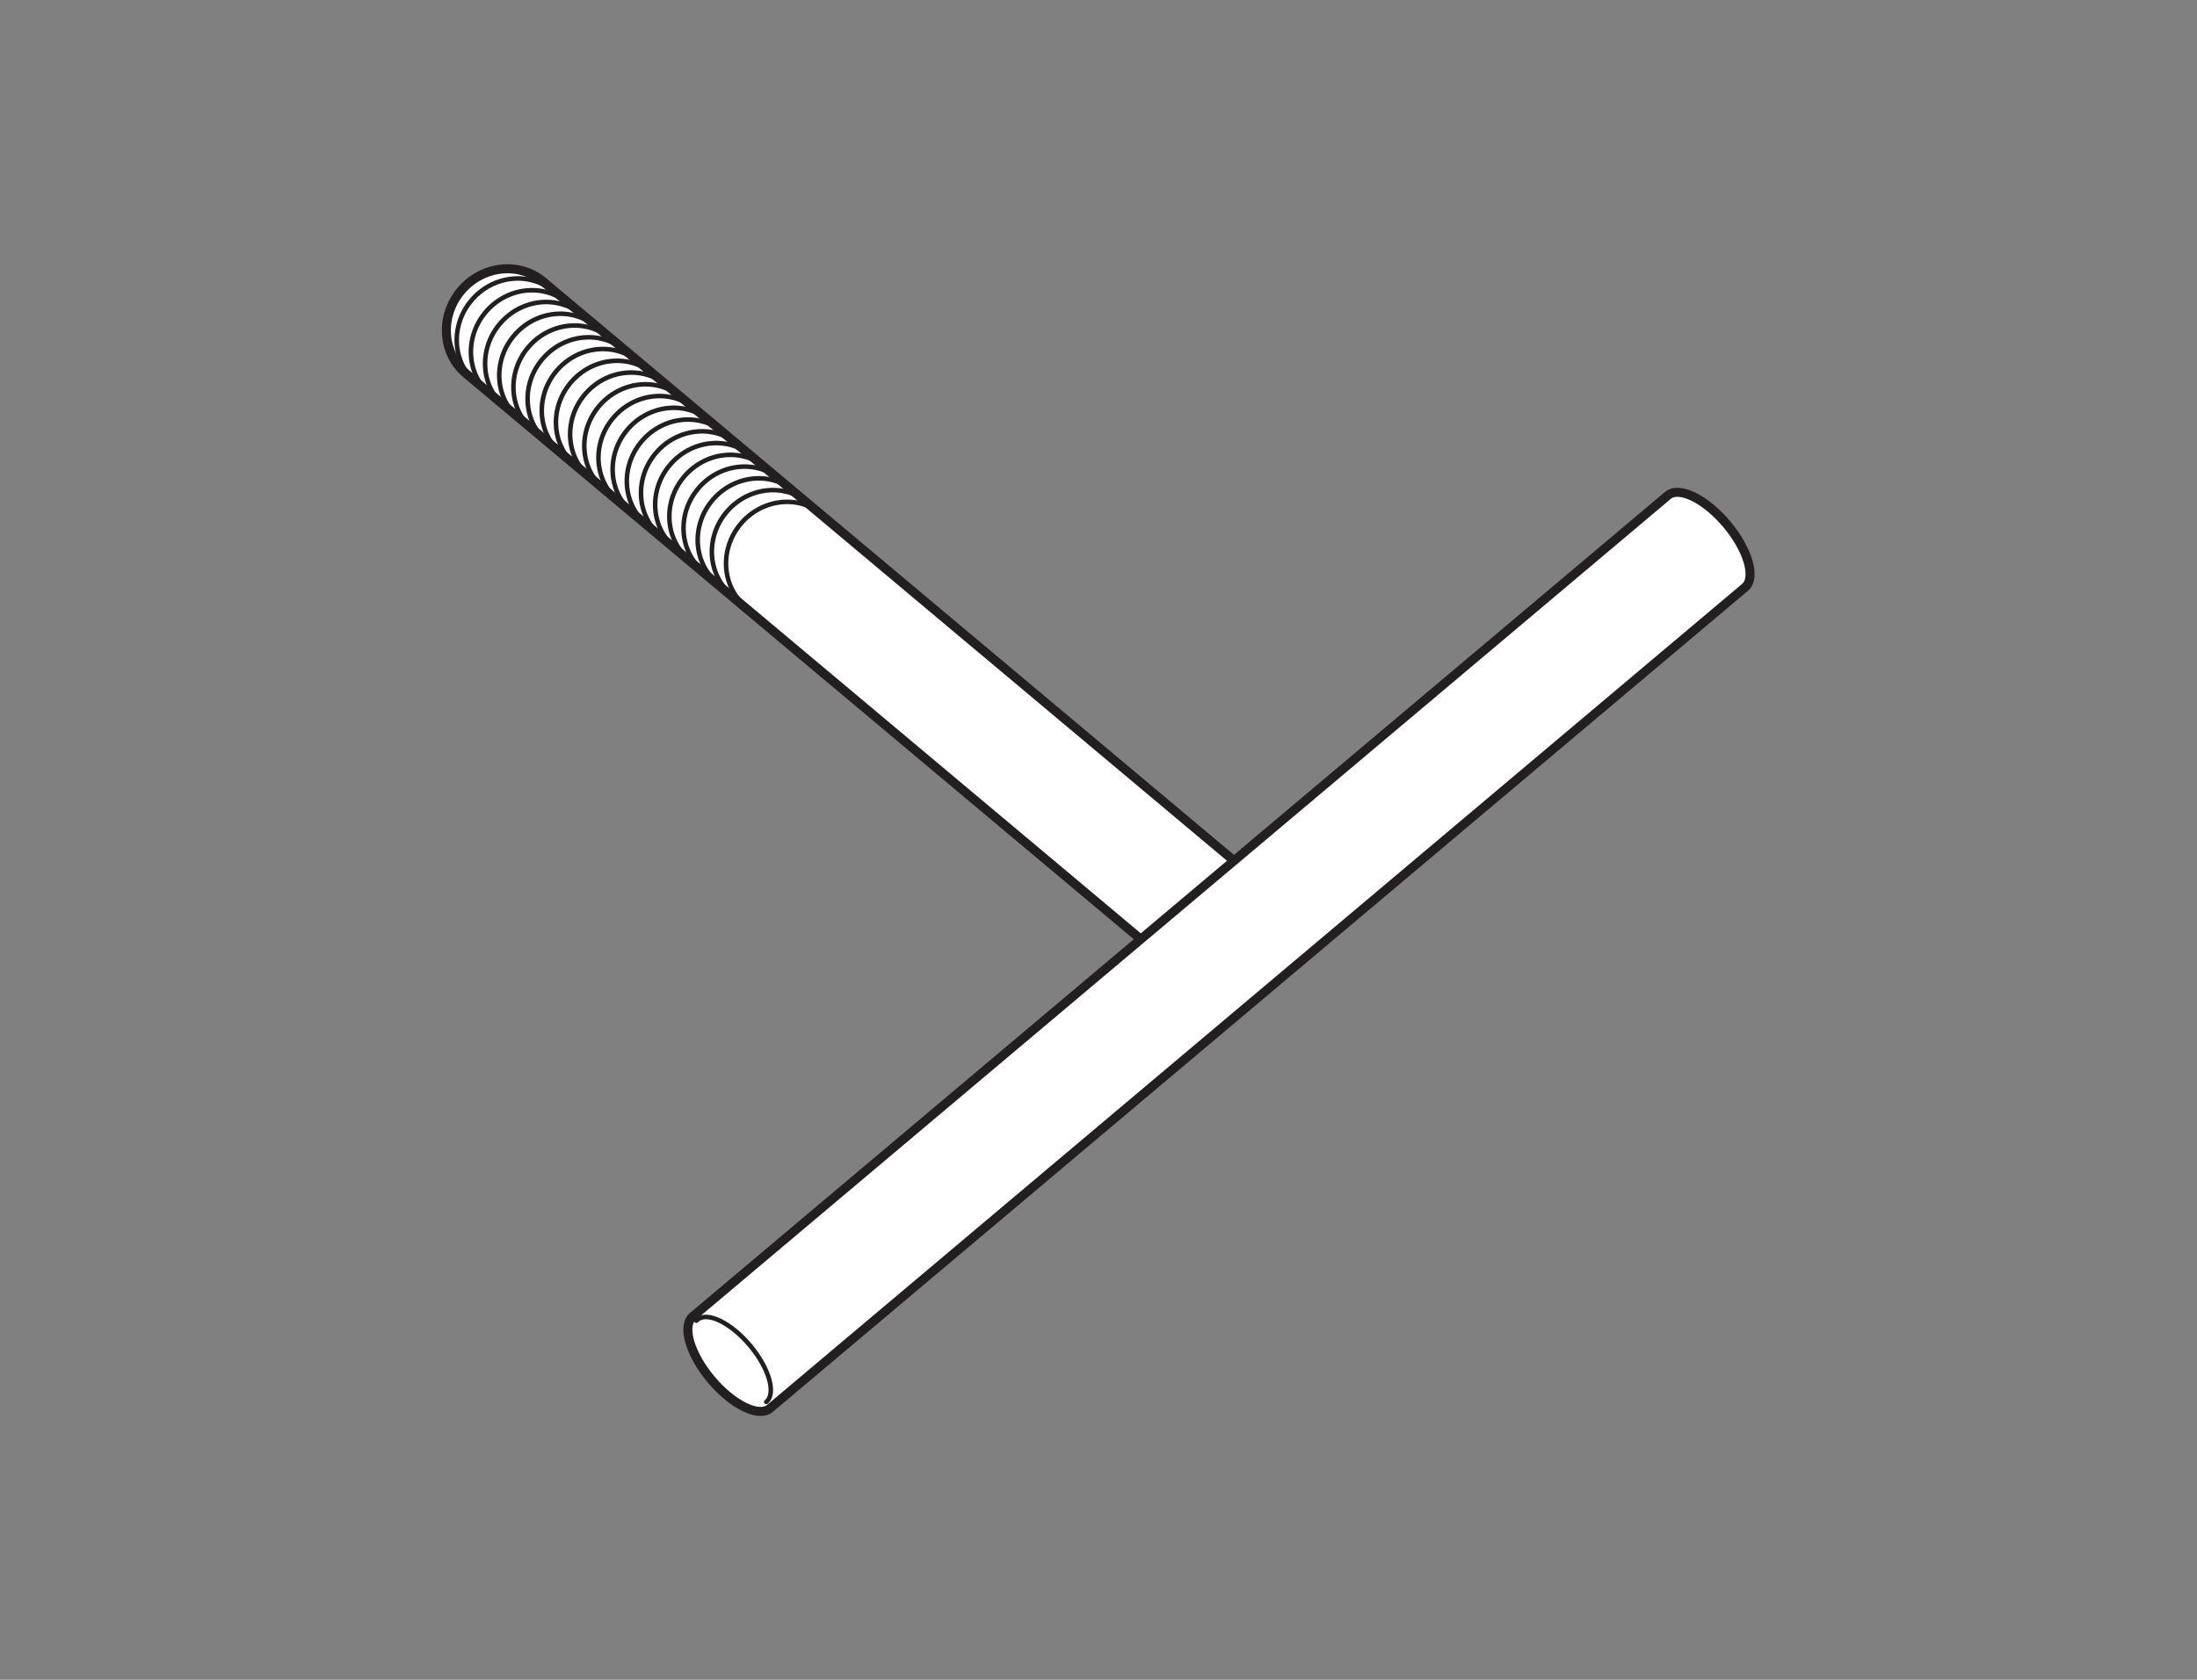 <?xml version="1.0" encoding="UTF-8" standalone="no"?>
<!-- Created with Inkscape (http://www.inkscape.org/) -->

<svg
   xmlns:dc="http://purl.org/dc/elements/1.1/"
   xmlns:cc="http://creativecommons.org/ns#"
   xmlns:rdf="http://www.w3.org/1999/02/22-rdf-syntax-ns#"
   xmlns:svg="http://www.w3.org/2000/svg"
   xmlns="http://www.w3.org/2000/svg"
   xmlns:sodipodi="http://sodipodi.sourceforge.net/DTD/sodipodi-0.dtd"
   xmlns:inkscape="http://www.inkscape.org/namespaces/inkscape"
   version="1.1"
   id="svg10"
   xml:space="preserve"
   width="321.26"
   height="245.669"
   viewBox="0 0 321.26 245.669"
   sodipodi:docname="Crankshaft Locking Tool.svg"
   inkscape:version="0.92.4 (5da689c313, 2019-01-14)"><rect x="0" y="0" width="321.26" height="245.669" fill="#808080" stroke="none"/><defs
     id="defs14"><clipPath
       clipPathUnits="userSpaceOnUse"
       id="clipPath26"><path
         d="M 0,184.252 H 240.945 V 0 H 0 Z"
         id="path24"
         inkscape:connector-curvature="0" /></clipPath></defs><sodipodi:namedview
     pagecolor="#ffffff"
     bordercolor="#666666"
     borderopacity="1"
     objecttolerance="10"
     gridtolerance="10"
     guidetolerance="10"
     inkscape:pageopacity="0"
     inkscape:pageshadow="2"
     inkscape:window-width="1465"
     inkscape:window-height="1076"
     id="namedview12"
     showgrid="false"
     inkscape:zoom="3.3088463"
     inkscape:cx="160.63"
     inkscape:cy="122.83466"
     inkscape:window-x="290"
     inkscape:window-y="50"
     inkscape:window-maximized="0"
     inkscape:current-layer="g18" /><g
     id="g18"
     inkscape:groupmode="layer"
     inkscape:label="Crankshaft Locking Tool"
     transform="matrix(1.333,0,0,-1.333,0,245.669)"><g
       id="g20"><g
         id="g22"
         clip-path="url(#clipPath26)"><g
           id="g28"
           transform="translate(130.669,76.617)"><path
             d="m 0,0 c -2.684,2.193 -2.994,6.253 -0.694,9.069 2.301,2.815 6.342,3.32 9.025,1.127"
             style="fill:none;stroke:#231f20;stroke-width:0.283;stroke-linecap:round;stroke-linejoin:miter;stroke-miterlimit:10;stroke-dasharray:none;stroke-opacity:1"
             id="path30"
             inkscape:connector-curvature="0" /></g><g
           id="g32"
           transform="translate(51.201,143.25)"><path
             d="m 0,0 c -2.684,2.193 -2.994,6.253 -0.694,9.069 2.301,2.815 6.342,3.32 9.025,1.127 l 79.468,-66.633 c 2.683,-2.193 2.994,-6.253 0.693,-9.069 -2.3,-2.815 -6.341,-3.32 -9.025,-1.127 z"
             style="fill:#ffffff;fill-opacity:1;fill-rule:nonzero;stroke:none"
             id="path34"
             inkscape:connector-curvature="0" /></g><g
           id="g36"
           transform="translate(51.201,143.25)"><path
             d="m 0,0 c -2.684,2.193 -2.994,6.253 -0.694,9.069 2.301,2.815 6.342,3.32 9.025,1.127 l 79.468,-66.633 c 2.683,-2.193 2.994,-6.253 0.693,-9.069 -2.3,-2.815 -6.341,-3.32 -9.025,-1.127 z"
             style="fill:none;stroke:#231f20;stroke-width:0.992;stroke-linecap:round;stroke-linejoin:miter;stroke-miterlimit:10;stroke-dasharray:none;stroke-opacity:1"
             id="path38"
             inkscape:connector-curvature="0" /></g><g
           id="g40"
           transform="translate(81.879,117.676)"><path
             d="m 0,0 c -2.684,2.193 -2.994,6.253 -0.694,9.069 2.301,2.815 6.342,3.32 9.025,1.127"
             style="fill:none;stroke:#231f20;stroke-width:0.499;stroke-linecap:round;stroke-linejoin:miter;stroke-miterlimit:10;stroke-dasharray:none;stroke-opacity:1"
             id="path42"
             inkscape:connector-curvature="0" /></g><g
           id="g44"
           transform="translate(80.324,118.966)"><path
             d="m 0,0 c -2.684,2.193 -2.994,6.253 -0.694,9.069 2.301,2.815 6.342,3.32 9.025,1.127"
             style="fill:none;stroke:#231f20;stroke-width:0.499;stroke-linecap:round;stroke-linejoin:miter;stroke-miterlimit:10;stroke-dasharray:none;stroke-opacity:1"
             id="path46"
             inkscape:connector-curvature="0" /></g><g
           id="g48"
           transform="translate(78.769,120.256)"><path
             d="m 0,0 c -2.684,2.193 -2.994,6.253 -0.694,9.069 2.301,2.815 6.342,3.32 9.025,1.127"
             style="fill:none;stroke:#231f20;stroke-width:0.499;stroke-linecap:round;stroke-linejoin:miter;stroke-miterlimit:10;stroke-dasharray:none;stroke-opacity:1"
             id="path50"
             inkscape:connector-curvature="0" /></g><g
           id="g52"
           transform="translate(77.214,121.546)"><path
             d="m 0,0 c -2.684,2.193 -2.994,6.253 -0.694,9.069 2.301,2.815 6.342,3.32 9.025,1.127"
             style="fill:none;stroke:#231f20;stroke-width:0.499;stroke-linecap:round;stroke-linejoin:miter;stroke-miterlimit:10;stroke-dasharray:none;stroke-opacity:1"
             id="path54"
             inkscape:connector-curvature="0" /></g><g
           id="g56"
           transform="translate(75.659,122.836)"><path
             d="m 0,0 c -2.684,2.193 -2.994,6.253 -0.694,9.069 2.301,2.815 6.342,3.32 9.025,1.127"
             style="fill:none;stroke:#231f20;stroke-width:0.499;stroke-linecap:round;stroke-linejoin:miter;stroke-miterlimit:10;stroke-dasharray:none;stroke-opacity:1"
             id="path58"
             inkscape:connector-curvature="0" /></g><g
           id="g60"
           transform="translate(74.104,124.126)"><path
             d="m 0,0 c -2.684,2.193 -2.994,6.253 -0.694,9.069 2.301,2.815 6.342,3.32 9.025,1.127"
             style="fill:none;stroke:#231f20;stroke-width:0.499;stroke-linecap:round;stroke-linejoin:miter;stroke-miterlimit:10;stroke-dasharray:none;stroke-opacity:1"
             id="path62"
             inkscape:connector-curvature="0" /></g><g
           id="g64"
           transform="translate(72.549,125.416)"><path
             d="m 0,0 c -2.684,2.193 -2.994,6.253 -0.694,9.069 2.301,2.815 6.342,3.32 9.025,1.127"
             style="fill:none;stroke:#231f20;stroke-width:0.499;stroke-linecap:round;stroke-linejoin:miter;stroke-miterlimit:10;stroke-dasharray:none;stroke-opacity:1"
             id="path66"
             inkscape:connector-curvature="0" /></g><g
           id="g68"
           transform="translate(70.995,126.706)"><path
             d="m 0,0 c -2.684,2.193 -2.994,6.253 -0.694,9.069 2.301,2.815 6.342,3.32 9.025,1.127"
             style="fill:none;stroke:#231f20;stroke-width:0.499;stroke-linecap:round;stroke-linejoin:miter;stroke-miterlimit:10;stroke-dasharray:none;stroke-opacity:1"
             id="path70"
             inkscape:connector-curvature="0" /></g><g
           id="g72"
           transform="translate(69.44,127.996)"><path
             d="m 0,0 c -2.684,2.193 -2.994,6.253 -0.694,9.069 2.301,2.815 6.342,3.32 9.025,1.127"
             style="fill:none;stroke:#231f20;stroke-width:0.499;stroke-linecap:round;stroke-linejoin:miter;stroke-miterlimit:10;stroke-dasharray:none;stroke-opacity:1"
             id="path74"
             inkscape:connector-curvature="0" /></g><g
           id="g76"
           transform="translate(67.885,129.286)"><path
             d="m 0,0 c -2.684,2.193 -2.994,6.253 -0.694,9.069 2.301,2.815 6.342,3.32 9.025,1.127"
             style="fill:none;stroke:#231f20;stroke-width:0.499;stroke-linecap:round;stroke-linejoin:miter;stroke-miterlimit:10;stroke-dasharray:none;stroke-opacity:1"
             id="path78"
             inkscape:connector-curvature="0" /></g><g
           id="g80"
           transform="translate(66.33,130.576)"><path
             d="m 0,0 c -2.684,2.193 -2.994,6.253 -0.694,9.069 2.301,2.815 6.342,3.32 9.025,1.127"
             style="fill:none;stroke:#231f20;stroke-width:0.499;stroke-linecap:round;stroke-linejoin:miter;stroke-miterlimit:10;stroke-dasharray:none;stroke-opacity:1"
             id="path82"
             inkscape:connector-curvature="0" /></g><g
           id="g84"
           transform="translate(64.775,131.865)"><path
             d="m 0,0 c -2.684,2.193 -2.994,6.253 -0.694,9.069 2.301,2.815 6.342,3.32 9.025,1.127"
             style="fill:none;stroke:#231f20;stroke-width:0.499;stroke-linecap:round;stroke-linejoin:miter;stroke-miterlimit:10;stroke-dasharray:none;stroke-opacity:1"
             id="path86"
             inkscape:connector-curvature="0" /></g><g
           id="g88"
           transform="translate(63.221,133.155)"><path
             d="m 0,0 c -2.684,2.193 -2.994,6.253 -0.694,9.069 2.301,2.815 6.342,3.32 9.025,1.127"
             style="fill:none;stroke:#231f20;stroke-width:0.499;stroke-linecap:round;stroke-linejoin:miter;stroke-miterlimit:10;stroke-dasharray:none;stroke-opacity:1"
             id="path90"
             inkscape:connector-curvature="0" /></g><g
           id="g92"
           transform="translate(61.666,134.445)"><path
             d="m 0,0 c -2.684,2.193 -2.994,6.253 -0.694,9.069 2.301,2.815 6.342,3.32 9.025,1.127"
             style="fill:none;stroke:#231f20;stroke-width:0.499;stroke-linecap:round;stroke-linejoin:miter;stroke-miterlimit:10;stroke-dasharray:none;stroke-opacity:1"
             id="path94"
             inkscape:connector-curvature="0" /></g><g
           id="g96"
           transform="translate(60.111,135.735)"><path
             d="m 0,0 c -2.684,2.193 -2.994,6.253 -0.694,9.069 2.301,2.815 6.342,3.32 9.025,1.127"
             style="fill:none;stroke:#231f20;stroke-width:0.499;stroke-linecap:round;stroke-linejoin:miter;stroke-miterlimit:10;stroke-dasharray:none;stroke-opacity:1"
             id="path98"
             inkscape:connector-curvature="0" /></g><g
           id="g100"
           transform="translate(58.556,137.025)"><path
             d="m 0,0 c -2.684,2.193 -2.994,6.253 -0.694,9.069 2.301,2.815 6.342,3.32 9.025,1.127"
             style="fill:none;stroke:#231f20;stroke-width:0.499;stroke-linecap:round;stroke-linejoin:miter;stroke-miterlimit:10;stroke-dasharray:none;stroke-opacity:1"
             id="path102"
             inkscape:connector-curvature="0" /></g><g
           id="g104"
           transform="translate(57.001,138.315)"><path
             d="m 0,0 c -2.684,2.193 -2.994,6.253 -0.694,9.069 2.301,2.815 6.342,3.32 9.025,1.127"
             style="fill:none;stroke:#231f20;stroke-width:0.499;stroke-linecap:round;stroke-linejoin:miter;stroke-miterlimit:10;stroke-dasharray:none;stroke-opacity:1"
             id="path106"
             inkscape:connector-curvature="0" /></g><g
           id="g108"
           transform="translate(55.447,139.605)"><path
             d="m 0,0 c -2.684,2.193 -2.994,6.253 -0.694,9.069 2.301,2.815 6.342,3.32 9.025,1.127"
             style="fill:none;stroke:#231f20;stroke-width:0.499;stroke-linecap:round;stroke-linejoin:miter;stroke-miterlimit:10;stroke-dasharray:none;stroke-opacity:1"
             id="path110"
             inkscape:connector-curvature="0" /></g><g
           id="g112"
           transform="translate(53.892,140.895)"><path
             d="m 0,0 c -2.684,2.193 -2.994,6.253 -0.694,9.069 2.301,2.815 6.342,3.32 9.025,1.127"
             style="fill:none;stroke:#231f20;stroke-width:0.499;stroke-linecap:round;stroke-linejoin:miter;stroke-miterlimit:10;stroke-dasharray:none;stroke-opacity:1"
             id="path114"
             inkscape:connector-curvature="0" /></g><g
           id="g116"
           transform="translate(52.337,142.185)"><path
             d="m 0,0 c -2.684,2.193 -2.994,6.253 -0.694,9.069 2.301,2.815 6.342,3.32 9.025,1.127"
             style="fill:none;stroke:#231f20;stroke-width:0.499;stroke-linecap:round;stroke-linejoin:miter;stroke-miterlimit:10;stroke-dasharray:none;stroke-opacity:1"
             id="path118"
             inkscape:connector-curvature="0" /></g><g
           id="g120"
           transform="translate(84.468,29.78)"><path
             d="m 0,0 c -1.234,-1.034 -4.128,0.386 -6.463,3.173 -2.249,2.682 -3.16,5.653 -2.124,6.794 l 0.129,0.124 106.956,90.076 c 1.234,1.034 4.128,-0.386 6.463,-3.173 2.336,-2.787 3.229,-5.884 1.995,-6.918 z"
             style="fill:#ffffff;fill-opacity:1;fill-rule:nonzero;stroke:none"
             id="path122"
             inkscape:connector-curvature="0" /></g><g
           id="g124"
           transform="translate(84.468,29.78)"><path
             d="m 0,0 c -1.234,-1.034 -4.128,0.386 -6.463,3.173 -2.249,2.682 -3.16,5.653 -2.124,6.794 l 0.129,0.124 106.956,90.076 c 1.234,1.034 4.128,-0.386 6.463,-3.173 2.336,-2.787 3.229,-5.884 1.995,-6.918 z"
             style="fill:none;stroke:#231f20;stroke-width:0.992;stroke-linecap:round;stroke-linejoin:miter;stroke-miterlimit:10;stroke-dasharray:none;stroke-opacity:1"
             id="path126"
             inkscape:connector-curvature="0" /></g><g
           id="g128"
           transform="translate(76.39,39.396)"><path
             d="m 0,0 c 0.036,0.039 0.074,0.077 0.116,0.111 1.102,0.924 3.688,-0.345 5.775,-2.835 2.087,-2.49 2.885,-5.258 1.782,-6.182"
             style="fill:none;stroke:#231f20;stroke-width:0.499;stroke-linecap:round;stroke-linejoin:miter;stroke-miterlimit:10;stroke-dasharray:none;stroke-opacity:1"
             id="path130"
             inkscape:connector-curvature="0" /></g></g></g></g></svg>